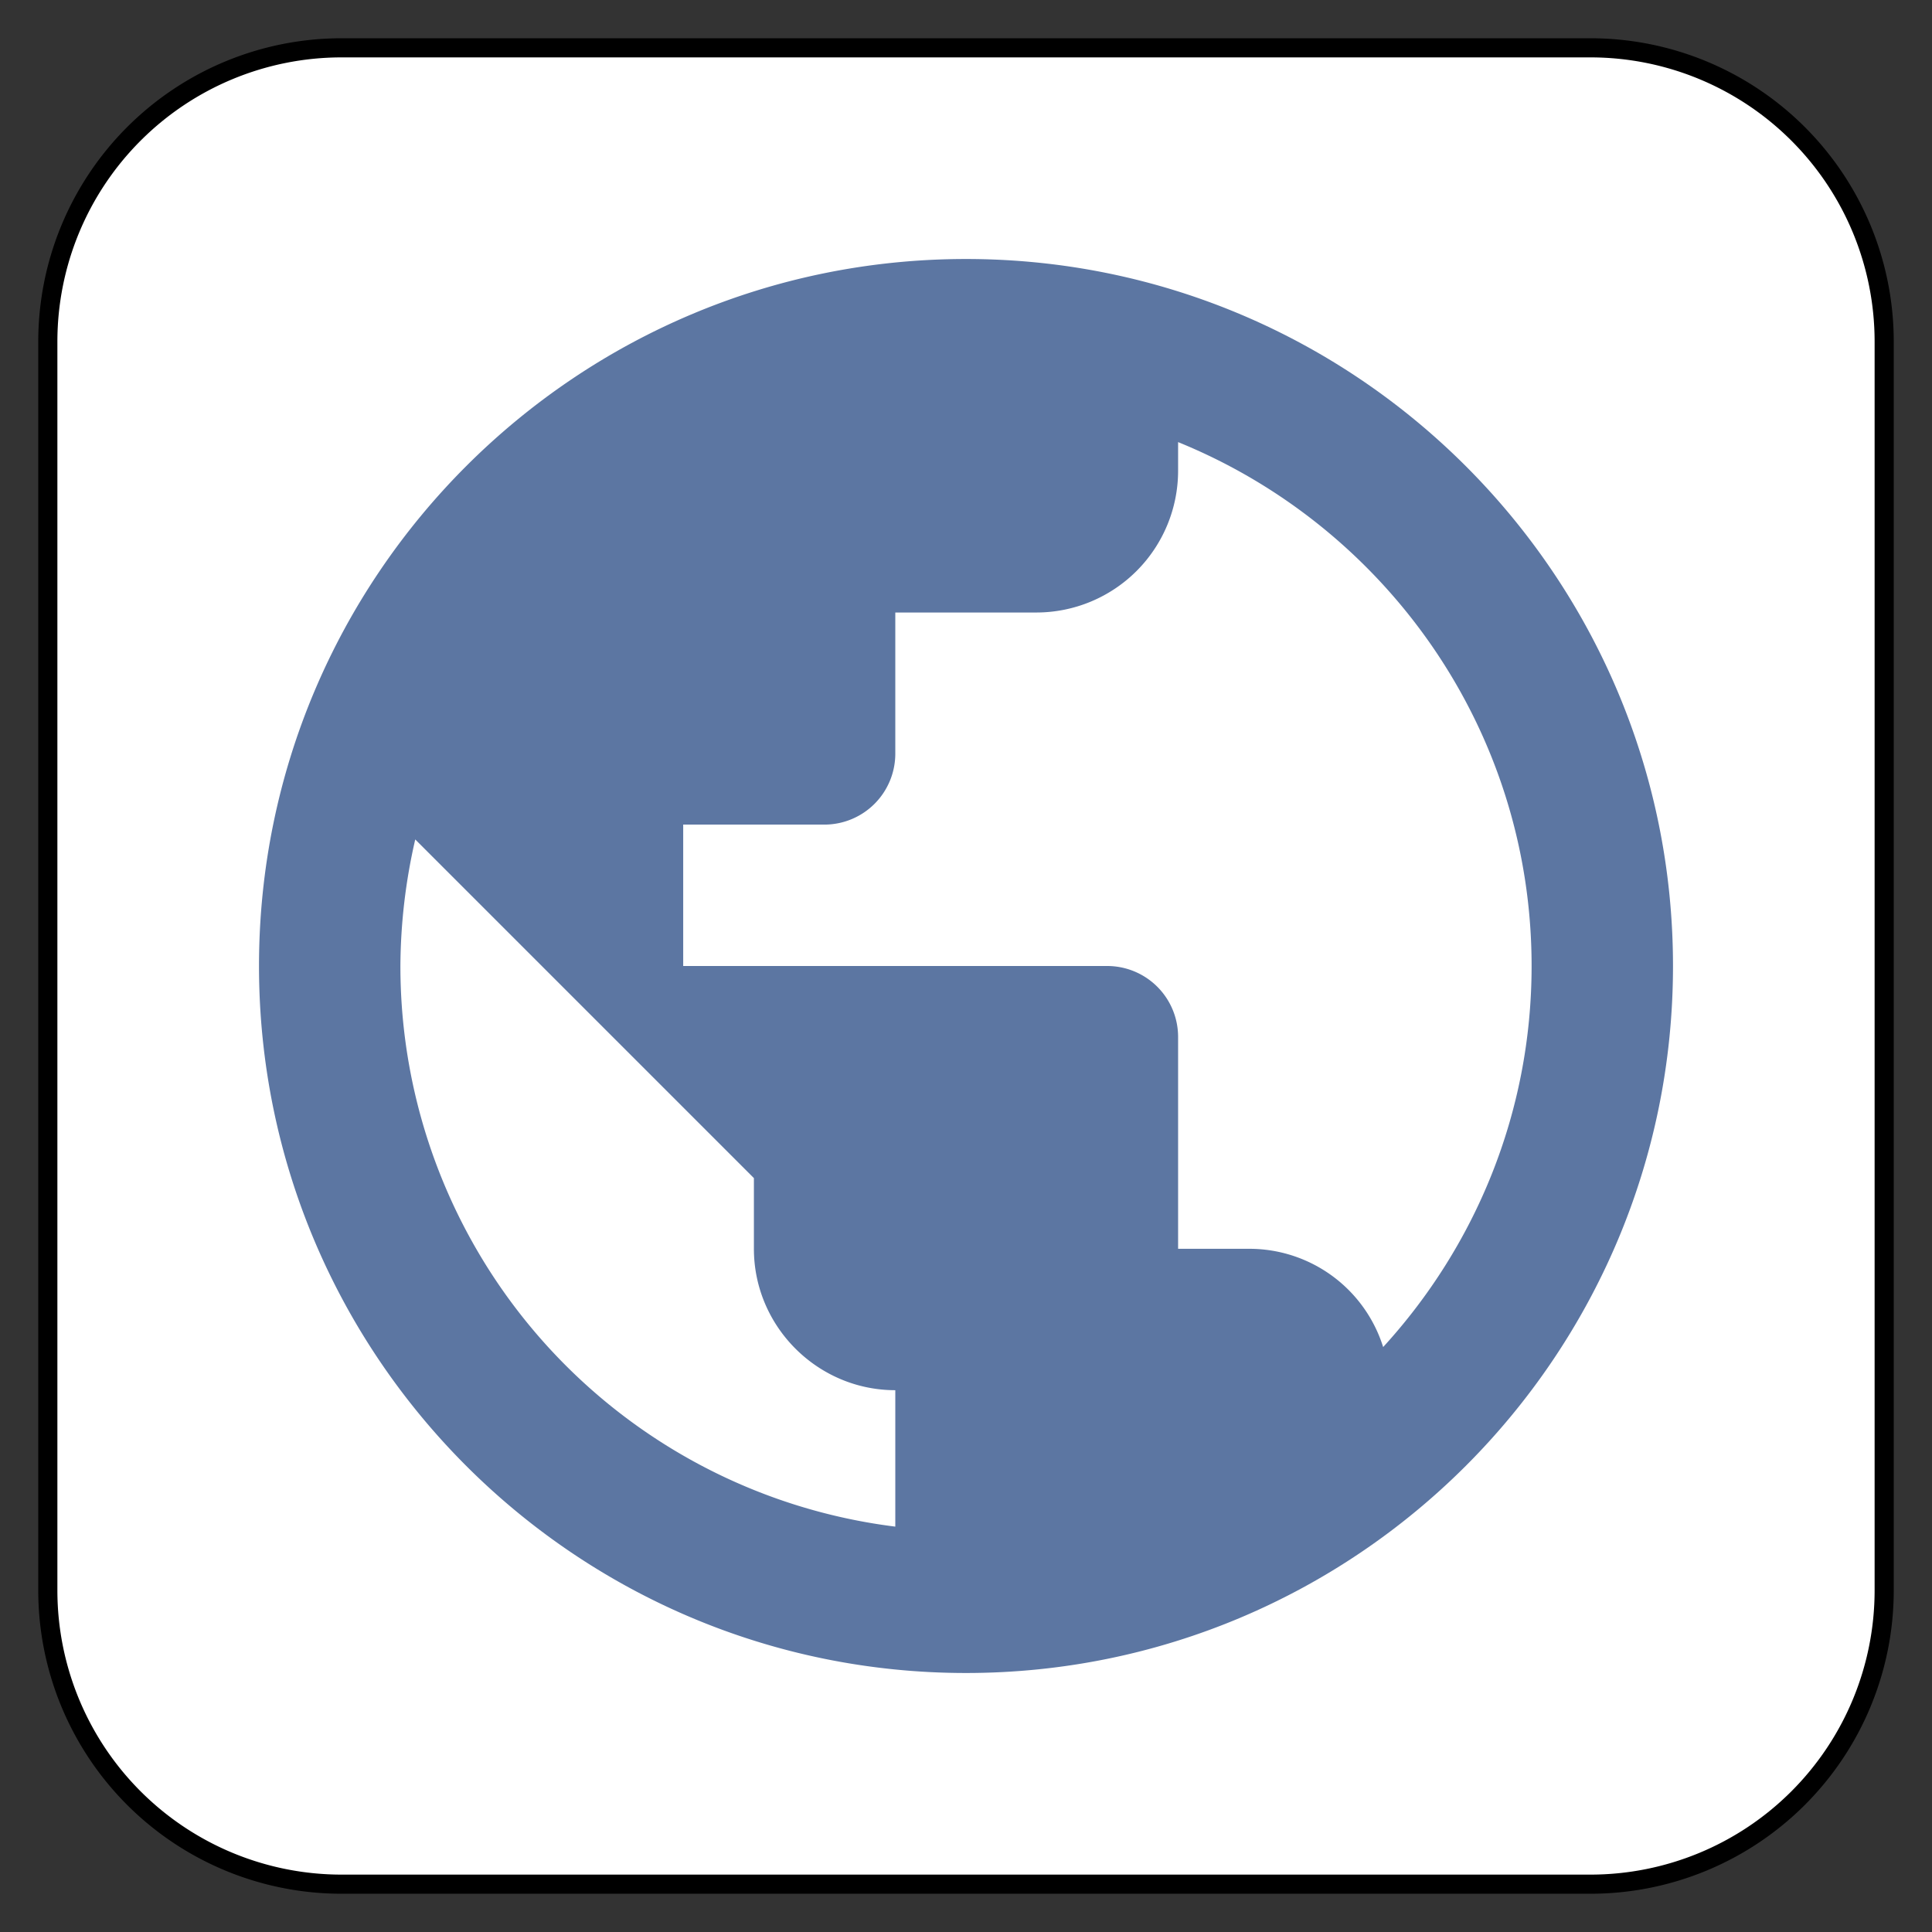 <svg xmlns="http://www.w3.org/2000/svg" width="25.25" height="25.25" viewBox="-712.625 -3250.625 25.25 25.25"><rect x="-712.625" y="-3250.625" width="25.25" height="25.25" fill="#333333" stroke="none"/><g fill="none"><path fill="#fff" d="M-691.84-3250h-16.32a3.84 3.84 0 0 0-3.84 3.84v16.32a3.84 3.84 0 0 0 3.84 3.84h16.32a3.84 3.84 0 0 0 3.84-3.84v-16.32a3.84 3.84 0 0 0-3.84-3.84Z"/><path stroke="#000" stroke-linecap="round" stroke-linejoin="round" stroke-width=".25" d="M-691.84-3250h-16.32a3.84 3.84 0 0 0-3.84 3.84v16.32a3.84 3.84 0 0 0 3.84 3.84h16.32a3.84 3.84 0 0 0 3.84-3.84v-16.32a3.84 3.84 0 0 0-3.84-3.84Z"/><path fill="#5c76a2" d="M-700-3247.24c-5.1 0-9.24 4.14-9.24 9.24 0 5.1 4.14 9.24 9.24 9.24 5.1 0 9.24-4.14 9.24-9.24 0-5.1-4.14-9.24-9.24-9.24Zm-.924 16.567a7.381 7.381 0 0 1-6.468-7.327 7.5 7.5 0 0 1 .194-1.654l4.426 4.426v.924c0 1.016.832 1.848 1.848 1.848v1.783Zm6.376-2.347a1.833 1.833 0 0 0-1.756-1.284h-.924v-2.772a.927.927 0 0 0-.924-.924h-5.544v-1.848h1.848a.927.927 0 0 0 .924-.924v-1.848h1.848a1.853 1.853 0 0 0 1.848-1.848v-.379c2.707 1.1 4.62 3.752 4.62 6.847 0 1.922-.74 3.668-1.94 4.98Z"/></g></svg>